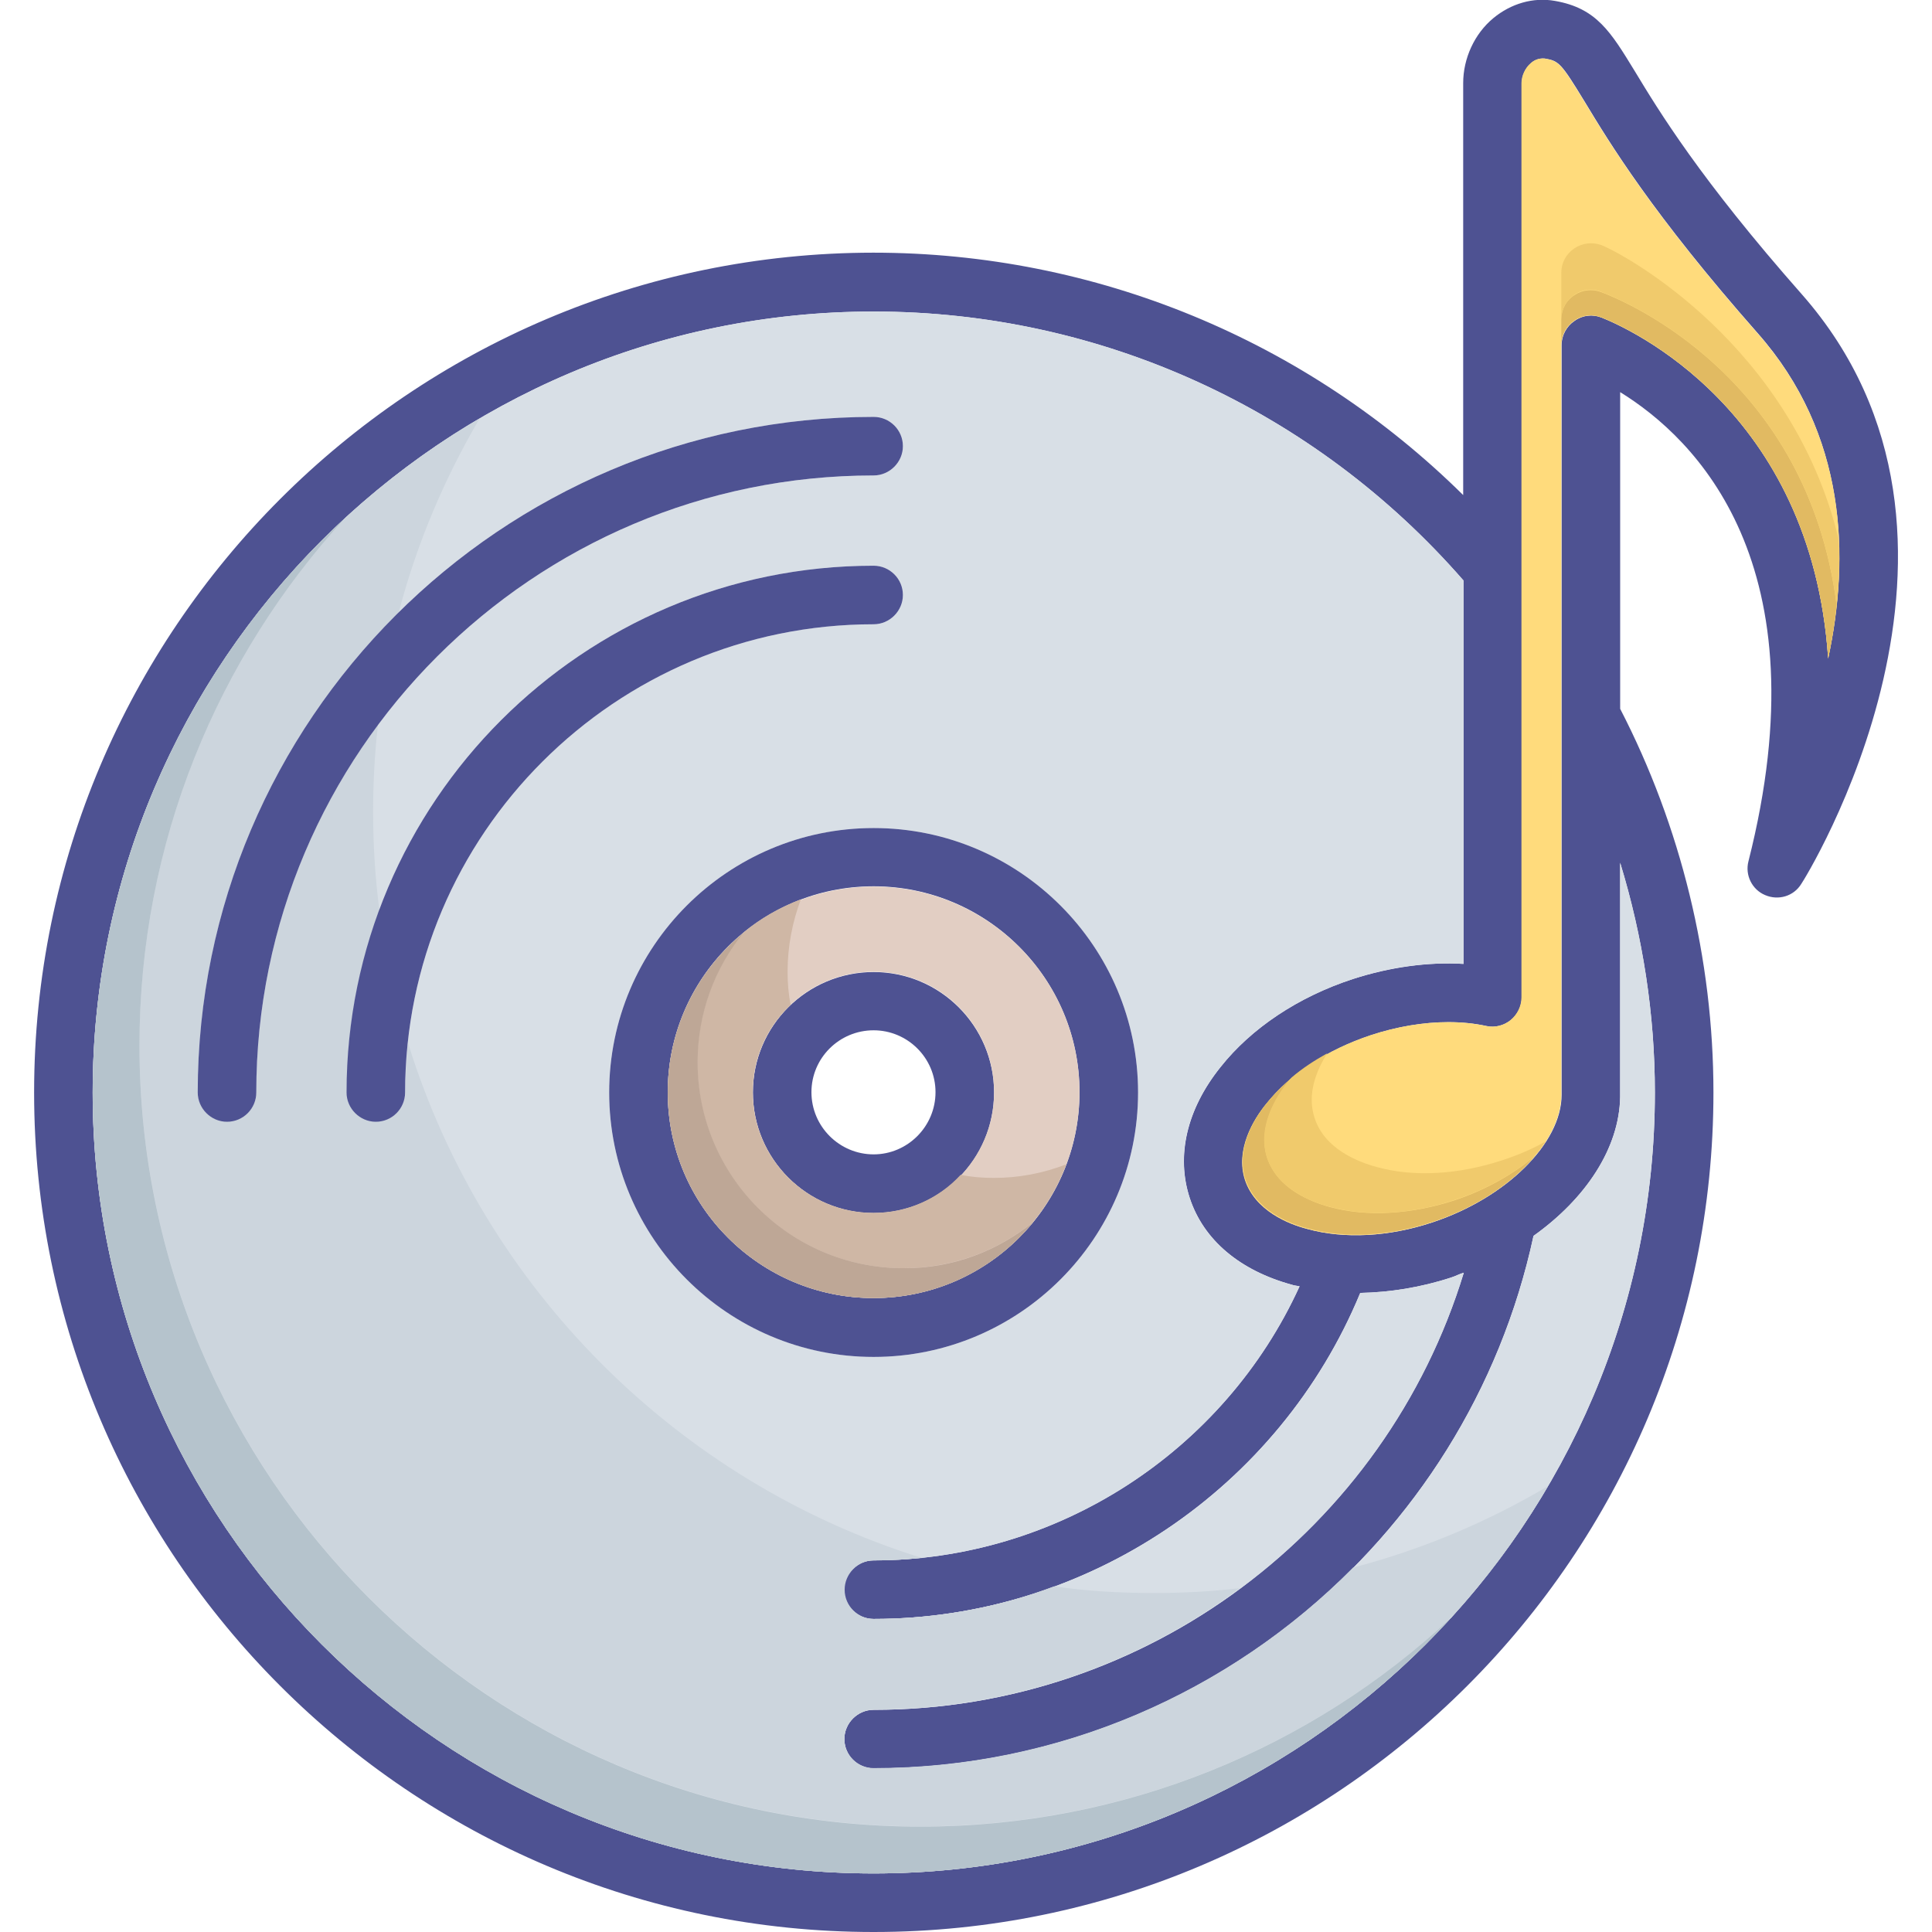 <svg xmlns="http://www.w3.org/2000/svg" id="Layer_1" enable-background="new 0 0 64 64" viewBox="0 0 64 64"><path fill="#4e5292" d="M59.68,9.74c-3.36-3.81-4.72-6.05-5.53-7.39c-0.79-1.29-1.26-2.08-2.64-2.32c-0.72-0.13-1.46,0.09-2.04,0.57
		c-0.63,0.52-1,1.34-1,2.15V16.4c-5.19-5.13-12.18-8.03-19.54-8.03C13.6,8.38,1.13,20.85,1.13,36.19S13.6,64,28.94,64
		c15.34,0,27.82-12.47,27.82-27.81c0-4.42-1.08-8.82-3.09-12.71V12.99c2.48,1.53,6.75,5.68,4.25,15.54
		c-0.12,0.46,0.12,0.94,0.55,1.12c0.44,0.19,0.95,0.04,1.2-0.37C59.75,29.18,66.83,17.85,59.68,9.74z M54.82,36.19
		c0,14.26-11.62,25.87-25.88,25.87S3.07,50.45,3.07,36.19s11.61-25.87,25.87-25.87c7.52,0,14.61,3.25,19.54,8.91v12.7
		c-1.18-0.07-2.44,0.11-3.66,0.5c-1.81,0.59-3.37,1.63-4.39,2.92c-1.12,1.4-1.47,2.94-1.02,4.33c0.46,1.4,1.67,2.41,3.39,2.88
		c0.08,0.03,0.16,0.03,0.25,0.05c-2.5,5.48-8.04,9.08-14.12,9.08c-0.53,0-0.97,0.44-0.97,0.97c0,0.54,0.44,0.97,0.97,0.97
		c7.06,0,13.45-4.32,16.13-10.8c0.98-0.02,2-0.18,3.01-0.51c0.15-0.05,0.27-0.12,0.42-0.16c-2.59,8.49-10.5,14.48-19.55,14.48
		c-0.53,0-0.97,0.44-0.97,0.97c0,0.54,0.44,0.97,0.97,0.97c10.53,0,19.65-7.4,21.86-17.64c1.74-1.24,2.84-2.91,2.87-4.6v-7.76
		C54.42,31.03,54.82,33.6,54.82,36.19z M53.06,10.52c-0.3-0.12-0.64-0.08-0.9,0.11c-0.26,0.17-0.43,0.48-0.43,0.8v24.84
		c0,1.6-1.83,3.41-4.27,4.22c-1.44,0.48-2.92,0.56-4.15,0.22c-0.62-0.16-1.72-0.6-2.06-1.62c-0.33-1.01,0.29-2.02,0.7-2.52
		c0.79-0.99,2.02-1.8,3.47-2.28c0.85-0.28,1.74-0.43,2.56-0.43c0.44,0,0.86,0.04,1.27,0.13c0.28,0.06,0.58-0.02,0.8-0.2
		c0.22-0.18,0.36-0.46,0.36-0.75V2.76c0-0.25,0.12-0.51,0.31-0.67c0.1-0.09,0.25-0.17,0.46-0.15c0.46,0.08,0.53,0.14,1.31,1.42
		c0.84,1.39,2.25,3.72,5.73,7.67c2.97,3.36,3.05,7.44,2.34,10.78C60.01,13.54,53.91,10.86,53.06,10.52z"/><path fill="#ffdb7c" d="M60.56,21.82c-0.55-8.27-6.65-10.96-7.51-11.3c-0.3-0.12-0.64-0.08-0.9,0.11c-0.26,0.17-0.43,0.48-0.43,0.8
		v24.84c0,1.6-1.83,3.41-4.27,4.22c-1.44,0.48-2.92,0.56-4.15,0.22c-0.62-0.16-1.72-0.6-2.06-1.62c-0.33-1.01,0.29-2.02,0.7-2.52
		c0.79-0.99,2.02-1.8,3.47-2.28c0.85-0.28,1.74-0.43,2.56-0.43c0.44,0,0.86,0.04,1.27,0.13c0.28,0.06,0.58-0.02,0.8-0.2
		c0.22-0.18,0.36-0.46,0.36-0.75V2.76c0-0.25,0.12-0.51,0.31-0.67c0.1-0.09,0.25-0.17,0.46-0.15c0.46,0.08,0.53,0.14,1.31,1.42
		c0.84,1.39,2.25,3.72,5.73,7.67C61.19,14.39,61.28,18.47,60.56,21.82z"/><path fill="#e1ba62" d="M60.84,20.04c-0.06,0.61-0.16,1.2-0.28,1.77c-0.55-8.27-6.65-10.96-7.51-11.3c-0.3-0.12-0.64-0.08-0.9,0.11
		c-0.26,0.17-0.43,0.48-0.43,0.8v-0.84c0-0.33,0.16-0.63,0.43-0.8c0.26-0.18,0.6-0.22,0.9-0.1C53.88,9.99,59.88,12.51,60.84,20.04z"/><path fill="#f0ca6c" d="M60.84,20.04c-0.96-7.53-6.96-10.05-7.79-10.37c-0.3-0.13-0.64-0.09-0.9,0.1c-0.26,0.17-0.43,0.48-0.43,0.8
		V9.03c0-0.32,0.16-0.62,0.43-0.8c0.26-0.18,0.6-0.22,0.9-0.11c0.8,0.32,6.29,3.32,7.85,9.71C60.95,18.58,60.92,19.32,60.84,20.04z"/><path fill="#e1ba62" d="M50.85,38.29c-0.76,0.91-1.97,1.72-3.38,2.18c-1.44,0.48-2.92,0.56-4.15,0.22c-0.62-0.16-1.72-0.6-2.06-1.62
		c-0.33-1.01,0.29-2.02,0.7-2.52c0.24-0.3,0.52-0.59,0.84-0.85c-0.04,0.04-0.08,0.09-0.12,0.14c-0.41,0.5-1.03,1.51-0.7,2.52
		c0.34,1.02,1.44,1.45,2.06,1.62c1.23,0.34,2.71,0.25,4.15-0.22C49.21,39.42,50.13,38.9,50.85,38.29z"/><path fill="#f0ca6c" d="M51.22,37.8c-0.12,0.16-0.23,0.33-0.38,0.49c-0.72,0.61-1.64,1.13-2.66,1.46c-1.44,0.48-2.92,0.56-4.15,0.22
		c-0.62-0.16-1.72-0.6-2.06-1.62c-0.33-1.01,0.29-2.02,0.7-2.52c0.04-0.05,0.08-0.1,0.12-0.14c0.35-0.3,0.75-0.56,1.18-0.8
		c-0.35,0.54-0.69,1.35-0.42,2.15c0.33,1.02,1.43,1.45,2.06,1.62c1.23,0.34,2.7,0.25,4.14-0.22C50.27,38.27,50.77,38.06,51.22,37.8z
		"/><path fill="#d8dfe6" d="M53.67,28.58v7.76c-0.03,1.69-1.13,3.36-2.87,4.6c-2.21,10.24-11.33,17.64-21.86,17.64
		c-0.53,0-0.97-0.43-0.97-0.97c0-0.53,0.44-0.97,0.97-0.97c9.05,0,16.96-5.98,19.55-14.48c-0.15,0.05-0.27,0.12-0.42,0.16
		c-1.01,0.33-2.03,0.49-3.01,0.51c-2.68,6.49-9.07,10.8-16.13,10.8c-0.53,0-0.97-0.43-0.97-0.97c0-0.53,0.44-0.97,0.97-0.97
		c6.08,0,11.62-3.6,14.12-9.08c-0.09-0.02-0.17-0.02-0.25-0.05c-1.73-0.47-2.94-1.48-3.39-2.88c-0.46-1.4-0.1-2.94,1.02-4.33
		c1.02-1.29,2.58-2.33,4.39-2.92c1.21-0.4,2.47-0.57,3.66-0.5v-12.7c-4.93-5.66-12.02-8.91-19.54-8.91
		c-14.27,0-25.87,11.61-25.87,25.87s11.61,25.87,25.87,25.87s25.88-11.61,25.88-25.87C54.82,33.6,54.42,31.03,53.67,28.58z
		 M8.49,36.19c0,0.53-0.43,0.97-0.97,0.97c-0.53,0-0.97-0.44-0.97-0.97c0-12.34,10.05-22.38,22.39-22.38c0.53,0,0.97,0.44,0.97,0.97
		c0,0.53-0.44,0.97-0.97,0.97C17.66,15.75,8.49,24.92,8.49,36.19z M13.42,36.19c0,0.53-0.43,0.97-0.97,0.97
		c-0.53,0-0.97-0.44-0.97-0.97c0-9.62,7.83-17.45,17.46-17.45c0.53,0,0.97,0.43,0.97,0.97c0,0.53-0.44,0.97-0.97,0.97
		C20.39,20.68,13.42,27.63,13.42,36.19z M20.18,36.19c0-4.83,3.93-8.76,8.76-8.76c4.83,0,8.76,3.93,8.76,8.76s-3.93,8.76-8.76,8.76
		C24.11,44.94,20.18,41.02,20.18,36.19z"/><path fill="#ccd5dd" d="M51.28,49.23c-0.91,1.56-1.98,3.02-3.19,4.34c-0.01,0.02-0.01,0.03-0.02,0.02
		c-4.62,4.3-10.79,6.91-17.58,6.91c-14.26,0-25.87-11.61-25.87-25.87c0-6.74,2.59-12.88,6.83-17.49c1.36-1.24,2.84-2.35,4.44-3.28
		c-1.17,1.99-2.08,4.14-2.68,6.42c-4.11,4.05-6.66,9.69-6.66,15.9c0,0.53,0.44,0.97,0.97,0.97c0.54,0,0.97-0.44,0.97-0.97
		c0-0.25,0-0.5,0.02-0.76c0.16-4.26,1.62-8.19,4.01-11.4c-0.11,0.94-0.16,1.91-0.16,2.88c0,1.11,0.07,2.2,0.21,3.27
		c-0.7,1.87-1.08,3.9-1.08,6.01c0,0.53,0.44,0.97,0.97,0.97c0.54,0,0.97-0.44,0.97-0.97c0-0.26,0.01-0.51,0.02-0.77
		c0.01-0.28,0.04-0.57,0.07-0.85c2.51,8.11,8.91,14.52,17.02,17.05c-0.27,0.02-0.54,0.05-0.82,0.06c-0.25,0.01-0.51,0.02-0.77,0.02
		c-0.53,0-0.97,0.44-0.97,0.97c0,0.54,0.44,0.97,0.97,0.97c2.08,0,4.09-0.37,5.97-1.08c1.09,0.16,2.18,0.22,3.31,0.22
		c0.96,0,1.91-0.05,2.84-0.16c-3.22,2.4-7.16,3.84-11.36,4c-0.25,0.02-0.51,0.02-0.77,0.02c-0.53,0-0.97,0.44-0.97,0.97
		c0,0.54,0.44,0.97,0.97,0.97c6.14,0,11.8-2.52,15.88-6.64C47.11,51.33,49.29,50.41,51.28,49.23z"/><path fill="#b5c3cc" d="M48.07,53.59c-4.74,5.2-11.57,8.47-19.13,8.47c-14.27,0-25.87-11.61-25.87-25.87c0-7.53,3.23-14.31,8.38-19.05
		C7.21,21.76,4.62,27.9,4.62,34.64c0,14.26,11.61,25.87,25.87,25.87C37.28,60.51,43.46,57.89,48.07,53.59z"/><path fill="#4e5292" d="M28.94,32.2c-2.2,0-4,1.78-4,3.99c0,2.2,1.79,4,4,4c2.2,0,3.99-1.79,3.99-4C32.93,33.99,31.14,32.2,28.94,32.2
		z M28.94,38.24c-1.13,0-2.06-0.92-2.06-2.06c0-1.13,0.92-2.05,2.06-2.05c1.12,0,2.05,0.91,2.05,2.05
		C30.99,37.32,30.06,38.24,28.94,38.24z"/><path fill="#4e5292" d="M28.94,27.43c-4.83,0-8.76,3.93-8.76,8.76s3.93,8.76,8.76,8.76c4.83,0,8.76-3.93,8.76-8.76
		S33.77,27.43,28.94,27.43z M28.94,43c-3.76,0-6.82-3.05-6.82-6.82s3.05-6.82,6.82-6.82c3.75,0,6.82,3.05,6.82,6.82
		S32.69,43,28.94,43z"/><path fill="#e2cec3" d="M28.94,29.37c-3.76,0-6.82,3.05-6.82,6.82S25.18,43,28.94,43c3.75,0,6.82-3.05,6.82-6.82
		S32.69,29.37,28.94,29.37z M28.94,40.18c-2.2,0-4-1.79-4-4c0-2.2,1.79-3.99,4-3.99c2.2,0,3.99,1.78,3.99,3.99
		C32.93,38.39,31.14,40.18,28.94,40.18z"/><path fill="#cfb7a5" d="M35.32,38.57c-0.26,0.7-0.63,1.34-1.1,1.91c-1.17,0.96-2.67,1.53-4.3,1.53c-3.76,0-6.82-3.05-6.82-6.82
		c0-1.63,0.57-3.12,1.53-4.3c0.56-0.47,1.2-0.83,1.9-1.1c-0.28,0.75-0.44,1.55-0.44,2.4c0,0.37,0.03,0.74,0.1,1.1
		c-0.78,0.72-1.26,1.75-1.26,2.89c0,2.2,1.79,4,4,4c1.14,0,2.17-0.48,2.89-1.26c0.36,0.07,0.73,0.1,1.1,0.1
		C33.77,39.02,34.57,38.86,35.32,38.57z"/><path fill="#bea796" d="M34.23,40.48C32.97,42.03,31.06,43,28.94,43c-3.76,0-6.82-3.05-6.82-6.82c0-2.13,0.98-4.04,2.52-5.29
		c-0.96,1.17-1.53,2.67-1.53,4.3c0,3.76,3.05,6.82,6.82,6.82C31.56,42.02,33.05,41.44,34.23,40.48z"/><path fill="#4e5292" d="M29.91,14.78c0,0.53-0.44,0.97-0.97,0.97c-11.28,0-20.45,9.17-20.45,20.44c0,0.53-0.43,0.97-0.97,0.97
		c-0.53,0-0.97-0.44-0.97-0.97c0-12.34,10.05-22.38,22.39-22.38C29.47,13.81,29.91,14.24,29.91,14.78z"/><path fill="#4e5292" d="M29.91,19.71c0,0.53-0.44,0.97-0.97,0.97c-8.55,0-15.52,6.95-15.52,15.51c0,0.53-0.43,0.97-0.97,0.97
		c-0.53,0-0.97-0.44-0.97-0.97c0-9.62,7.83-17.45,17.46-17.45C29.47,18.74,29.91,19.17,29.91,19.71z"/></svg>